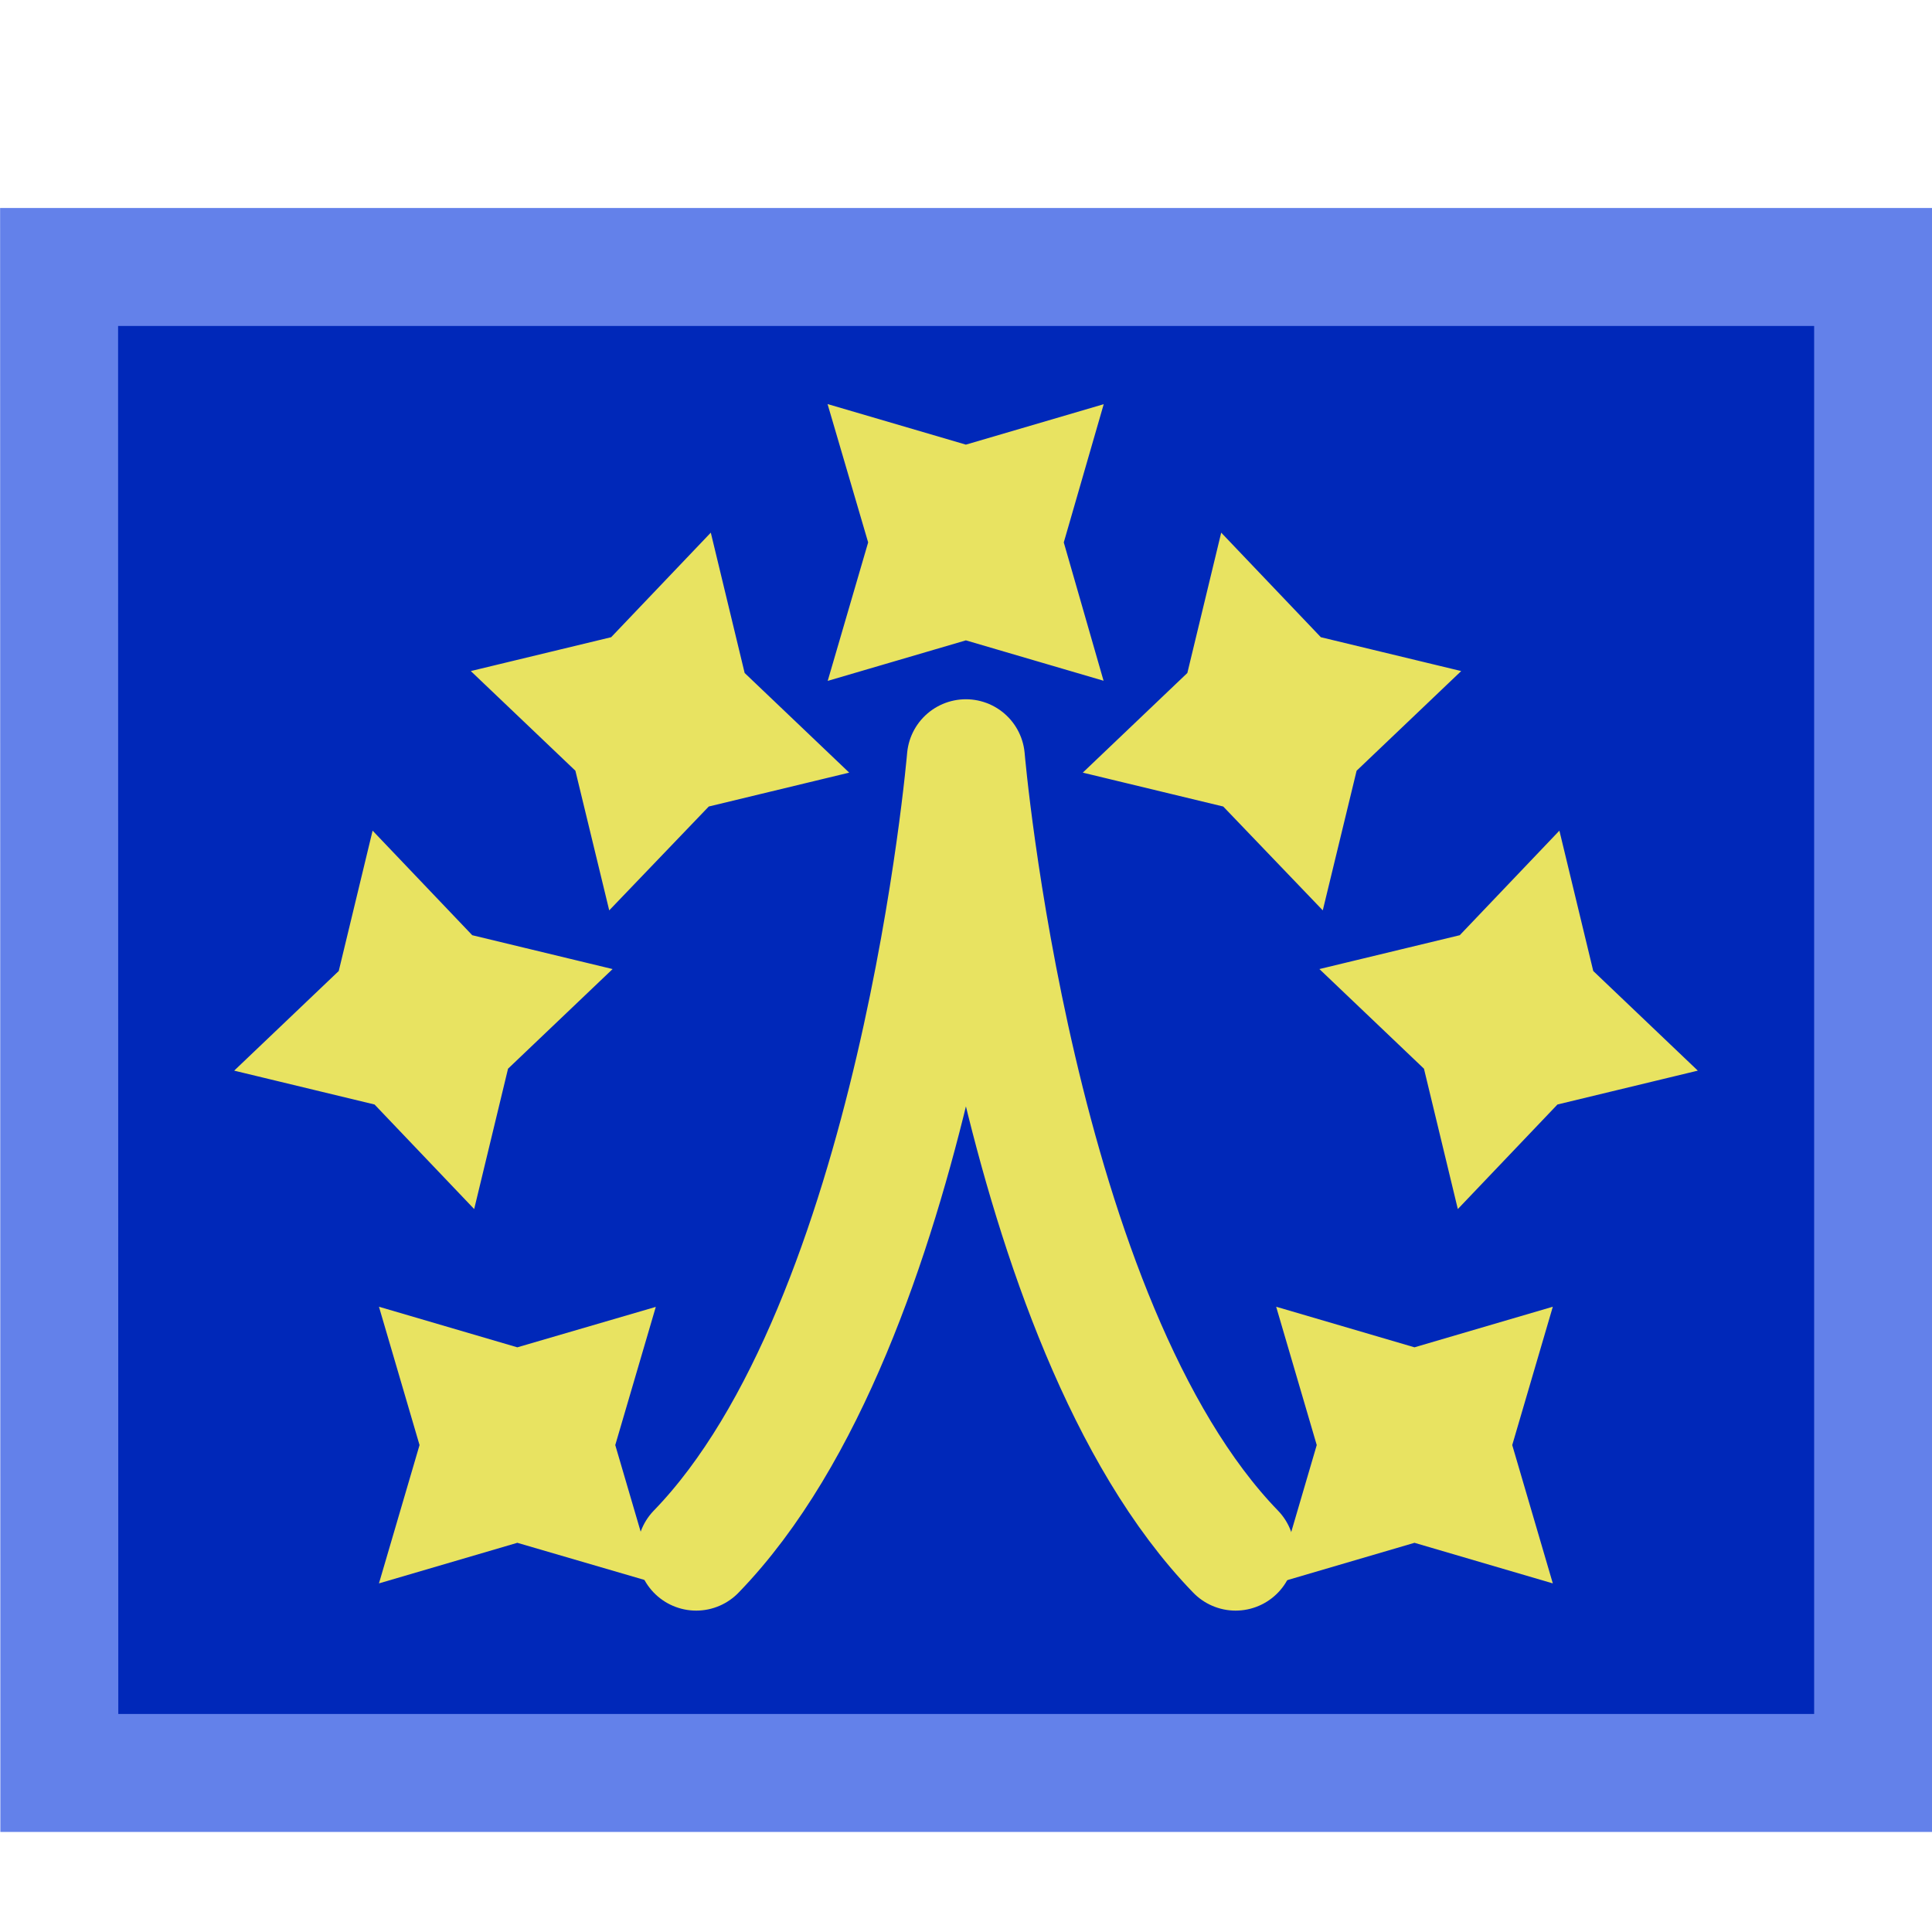 <svg xmlns="http://www.w3.org/2000/svg" width="32" height="32" viewBox="0 0 8.467 8.467"><g stroke-width=".434" fill="#0028b9"><path stroke="#6381ea" d="M.259 1.17h7.95v6.6H.26z" stroke-width=".517"/><g stroke="#e8e361" stroke-linecap="round"><path d="M4.233 3.323S4.023 5.798 3.051 6.8M4.233 3.323S4.444 5.798 5.415 6.8" stroke-width=".517"/></g><path d="M4.458 2.603l-.225-.066-.225.066.066-.226-.066-.225.225.066.225-.066-.065.225zM5.657 3.47l-.162-.169-.228-.055.17-.162.055-.228.162.17.228.055-.17.162zM6.529 4.777l-.055-.228-.17-.162.228-.055.162-.17.055.228.17.162-.228.055zM5.974 6.558l.066-.225-.066-.225.225.066.225-.066-.066.225.066.225-.225-.066zM2.81 3.47l.162-.169.228-.055-.17-.162-.055-.228-.162.17-.228.055.17.162zM1.938 4.777l.055-.228.17-.162-.228-.055-.162-.17-.055.228-.17.162.228.055zM2.493 6.558l-.066-.225.066-.225-.226.066-.225-.066.066.225-.066.225.225-.066z" stroke="#e8e361" stroke-linecap="round" stroke-width=".517"/></g></svg>